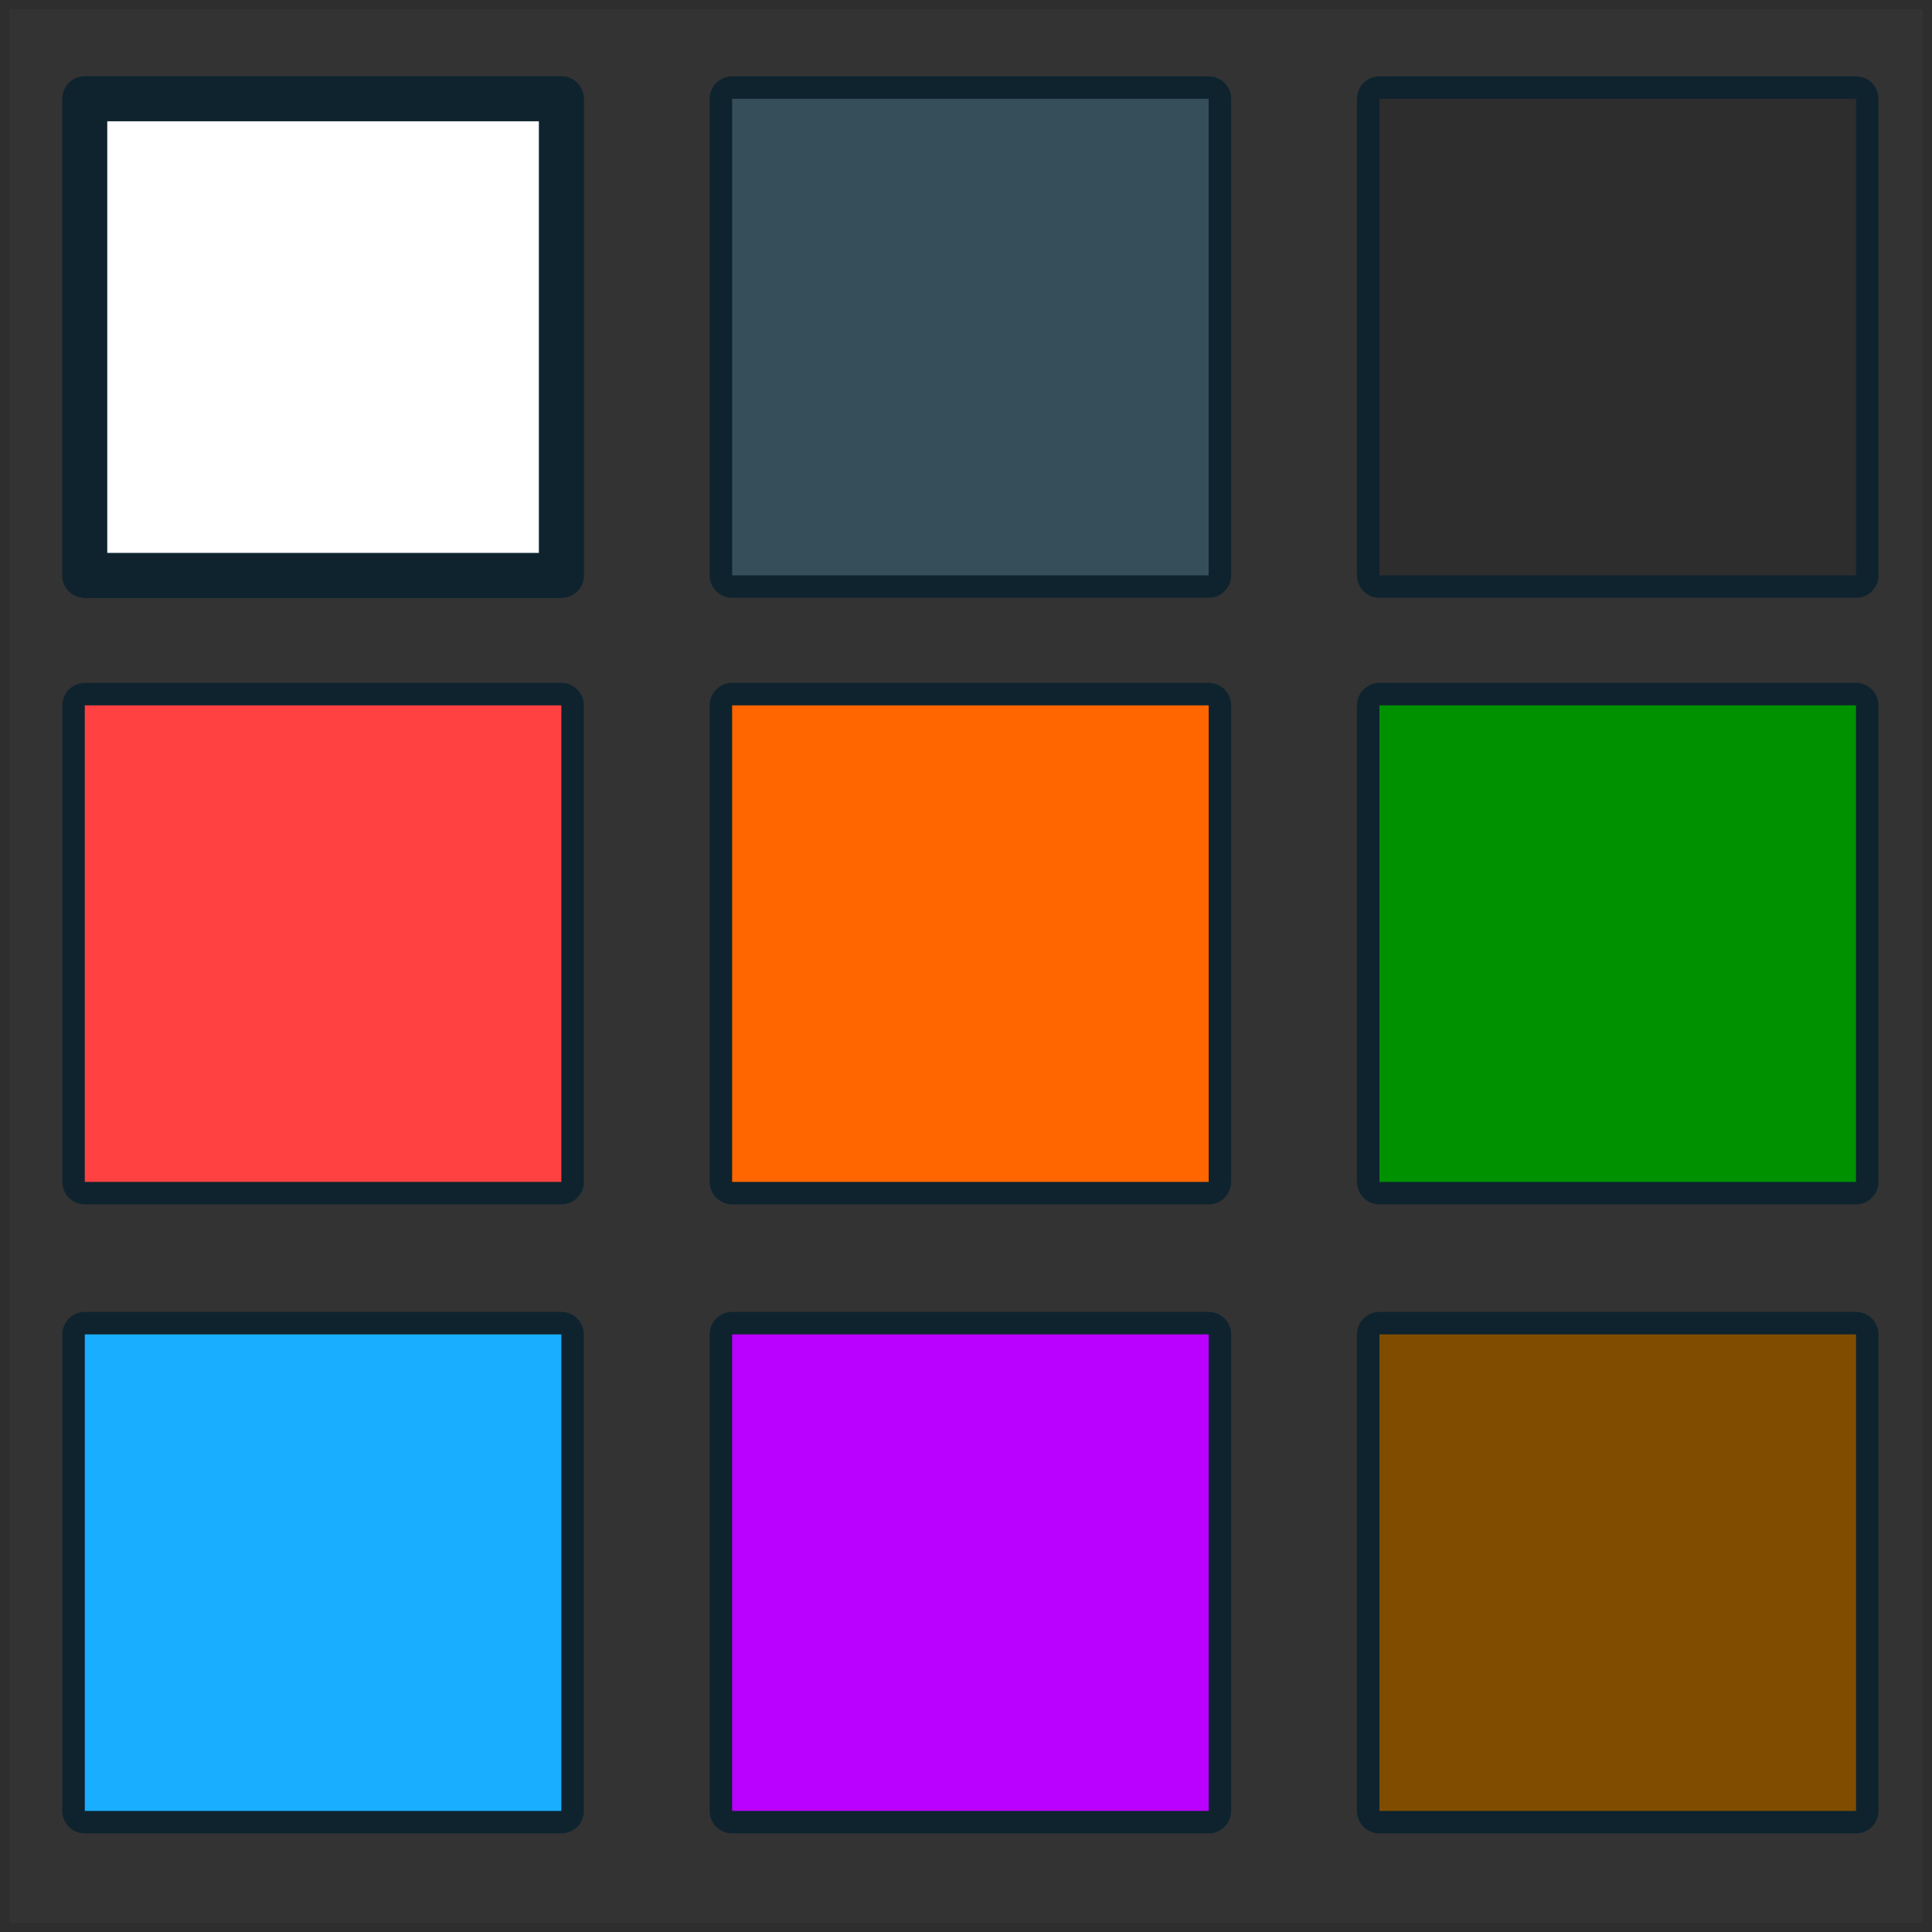 <?xml version="1.0" encoding="UTF-8" standalone="no"?>
<!-- Created with Inkscape (http://www.inkscape.org/) -->

<svg
   xmlns:dc="http://purl.org/dc/elements/1.1/"
   xmlns:cc="http://creativecommons.org/ns#"
   xmlns:rdf="http://www.w3.org/1999/02/22-rdf-syntax-ns#"
   xmlns:svg="http://www.w3.org/2000/svg"
   xmlns="http://www.w3.org/2000/svg"
   xmlns:sodipodi="http://sodipodi.sourceforge.net/DTD/sodipodi-0.dtd"
   xmlns:inkscape="http://www.inkscape.org/namespaces/inkscape"
   width="48.542mm"
   height="48.542mm"
   viewBox="0 0 172 172"
   id="svg4928"
   version="1.1"
   inkscape:version="0.91 r13725"
   sodipodi:docname="Palette.svg">
  <rect x="0" y="0" width="172" height="172" fill="#333333" stroke="none"/>
  <defs
     id="defs4930" />
  <sodipodi:namedview
     id="base"
     pagecolor="#ffffff"
     bordercolor="#666666"
     borderopacity="1.0"
     inkscape:pageopacity="0.0"
     inkscape:pageshadow="2"
     inkscape:zoom="5.139535"
     inkscape:cx="85.999998"
     inkscape:cy="85.999998"
     inkscape:document-units="px"
     inkscape:current-layer="layer1"
     showgrid="false"
     fit-margin-top="0"
     fit-margin-left="0"
     fit-margin-right="0"
     fit-margin-bottom="0"
     inkscape:window-width="1920"
     inkscape:window-height="1017"
     inkscape:window-x="1272"
     inkscape:window-y="-8"
     inkscape:window-maximized="1" />
  <g
     inkscape:label="Calque 1"
     inkscape:groupmode="layer"
     id="layer1"
     transform="translate(-165.429,-40.648)">
    <rect
       style="color:#000000;display:inline;overflow:visible;visibility:visible;opacity:0.1;fill:none;stroke:#000000;stroke-width:0.819;stroke-miterlimit:4;stroke-dasharray:none;marker:none;enable-background:accumulate"
       id="rect5045-5-5-1"
       width="171.181"
       height="171.181"
       x="165.838"
       y="41.057"
       inkscape:export-filename="C:\Users\Seb\Downloads\maths\Mathgraph32\Icones\png\48\Palette.png"
       inkscape:export-xdpi="25.11628"
       inkscape:export-ydpi="25.11628" />
    <rect
       style="fill:#cccccc;fill-opacity:1;fill-rule:nonzero;stroke:#0e232e;stroke-width:4;stroke-linecap:round;stroke-linejoin:round;stroke-miterlimit:4;stroke-dasharray:none;stroke-dashoffset:0"
       id="rect4714"
       width="42.426"
       height="42.426"
       x="172.978"
       y="49.444"
       inkscape:export-filename="C:\Users\Seb\Downloads\maths\Mathgraph32\Icones\png\48\Palette.png"
       inkscape:export-xdpi="25.11628"
       inkscape:export-ydpi="25.11628" />
    <rect
       style="fill:#cccccc;fill-opacity:1;fill-rule:nonzero;stroke:#0e232e;stroke-width:4;stroke-linecap:round;stroke-linejoin:round;stroke-miterlimit:4;stroke-dasharray:none;stroke-dashoffset:0"
       id="rect4714-8"
       width="42.426"
       height="42.426"
       x="230.608"
       y="49.444"
       inkscape:export-filename="C:\Users\Seb\Downloads\maths\Mathgraph32\Icones\png\48\Palette.png"
       inkscape:export-xdpi="25.11628"
       inkscape:export-ydpi="25.11628" />
    <rect
       style="fill:#cccccc;fill-opacity:1;fill-rule:nonzero;stroke:#0e232e;stroke-width:4;stroke-linecap:round;stroke-linejoin:round;stroke-miterlimit:4;stroke-dasharray:none;stroke-dashoffset:0"
       id="rect4714-6"
       width="42.426"
       height="42.426"
       x="288.237"
       y="49.444"
       inkscape:export-filename="C:\Users\Seb\Downloads\maths\Mathgraph32\Icones\png\48\Palette.png"
       inkscape:export-xdpi="25.11628"
       inkscape:export-ydpi="25.11628" />
    <rect
       style="fill:#ffffff;fill-opacity:1;fill-rule:nonzero;stroke:#0e232e;stroke-width:4;stroke-linecap:round;stroke-linejoin:round;stroke-miterlimit:4;stroke-dasharray:none;stroke-dashoffset:0"
       id="rect4714-5"
       width="42.426"
       height="42.426"
       x="172.978"
       y="49.444"
       inkscape:export-filename="C:\Users\Seb\Downloads\maths\Mathgraph32\Icones\png\48\Palette.png"
       inkscape:export-xdpi="25.11628"
       inkscape:export-ydpi="25.11628" />
    <rect
       style="fill:#364e59;fill-opacity:1;fill-rule:nonzero;stroke:none"
       id="rect4714-8-0"
       width="42.426"
       height="42.426"
       x="230.608"
       y="49.444"
       inkscape:export-filename="C:\Users\Seb\Downloads\maths\Mathgraph32\Icones\png\48\Palette.png"
       inkscape:export-xdpi="25.11628"
       inkscape:export-ydpi="25.11628" />
    <rect
       style="fill:#2d2d2d;fill-opacity:1;fill-rule:nonzero;stroke:none"
       id="rect4714-6-9"
       width="42.426"
       height="42.426"
       x="288.237"
       y="49.444"
       inkscape:export-filename="C:\Users\Seb\Downloads\maths\Mathgraph32\Icones\png\48\Palette.png"
       inkscape:export-xdpi="25.11628"
       inkscape:export-ydpi="25.11628" />
    <rect
       style="fill:#cccccc;fill-opacity:1;fill-rule:nonzero;stroke:#0e232e;stroke-width:4;stroke-linecap:round;stroke-linejoin:round;stroke-miterlimit:4;stroke-dasharray:none;stroke-dashoffset:0"
       id="rect4714-0"
       width="42.426"
       height="42.426"
       x="172.978"
       y="103.444"
       inkscape:export-filename="C:\Users\Seb\Downloads\maths\Mathgraph32\Icones\png\48\Palette.png"
       inkscape:export-xdpi="25.11628"
       inkscape:export-ydpi="25.11628" />
    <rect
       style="fill:#cccccc;fill-opacity:1;fill-rule:nonzero;stroke:#0e232e;stroke-width:4;stroke-linecap:round;stroke-linejoin:round;stroke-miterlimit:4;stroke-dasharray:none;stroke-dashoffset:0"
       id="rect4714-8-06"
       width="42.426"
       height="42.426"
       x="230.608"
       y="103.444"
       inkscape:export-filename="C:\Users\Seb\Downloads\maths\Mathgraph32\Icones\png\48\Palette.png"
       inkscape:export-xdpi="25.11628"
       inkscape:export-ydpi="25.11628" />
    <rect
       style="fill:#cccccc;fill-opacity:1;fill-rule:nonzero;stroke:#0e232e;stroke-width:4;stroke-linecap:round;stroke-linejoin:round;stroke-miterlimit:4;stroke-dasharray:none;stroke-dashoffset:0"
       id="rect4714-6-1"
       width="42.426"
       height="42.426"
       x="288.237"
       y="103.444"
       inkscape:export-filename="C:\Users\Seb\Downloads\maths\Mathgraph32\Icones\png\48\Palette.png"
       inkscape:export-xdpi="25.11628"
       inkscape:export-ydpi="25.11628" />
    <rect
       style="fill:#ff4141;fill-opacity:1;fill-rule:nonzero;stroke:none"
       id="rect4714-5-3"
       width="42.426"
       height="42.426"
       x="172.978"
       y="103.444"
       inkscape:export-filename="C:\Users\Seb\Downloads\maths\Mathgraph32\Icones\png\48\Palette.png"
       inkscape:export-xdpi="25.11628"
       inkscape:export-ydpi="25.11628" />
    <rect
       style="fill:#ff6600;fill-opacity:1;fill-rule:nonzero;stroke:none"
       id="rect4714-8-0-8"
       width="42.426"
       height="42.426"
       x="230.608"
       y="103.444"
       inkscape:export-filename="C:\Users\Seb\Downloads\maths\Mathgraph32\Icones\png\48\Palette.png"
       inkscape:export-xdpi="25.11628"
       inkscape:export-ydpi="25.11628" />
    <rect
       style="fill:#009100;fill-opacity:1;fill-rule:nonzero;stroke:none"
       id="rect4714-6-9-9"
       width="42.426"
       height="42.426"
       x="288.237"
       y="103.444"
       inkscape:export-filename="C:\Users\Seb\Downloads\maths\Mathgraph32\Icones\png\48\Palette.png"
       inkscape:export-xdpi="25.11628"
       inkscape:export-ydpi="25.11628" />
    <rect
       style="fill:#cccccc;fill-opacity:1;fill-rule:nonzero;stroke:#0e232e;stroke-width:4;stroke-linecap:round;stroke-linejoin:round;stroke-miterlimit:4;stroke-dasharray:none;stroke-dashoffset:0"
       id="rect4714-3"
       width="42.426"
       height="42.426"
       x="172.978"
       y="159.444"
       inkscape:export-filename="C:\Users\Seb\Downloads\maths\Mathgraph32\Icones\png\48\Palette.png"
       inkscape:export-xdpi="25.11628"
       inkscape:export-ydpi="25.11628" />
    <rect
       style="fill:#cccccc;fill-opacity:1;fill-rule:nonzero;stroke:#0e232e;stroke-width:4;stroke-linecap:round;stroke-linejoin:round;stroke-miterlimit:4;stroke-dasharray:none;stroke-dashoffset:0"
       id="rect4714-8-4"
       width="42.426"
       height="42.426"
       x="230.608"
       y="159.444"
       inkscape:export-filename="C:\Users\Seb\Downloads\maths\Mathgraph32\Icones\png\48\Palette.png"
       inkscape:export-xdpi="25.11628"
       inkscape:export-ydpi="25.11628" />
    <rect
       style="fill:#cccccc;fill-opacity:1;fill-rule:nonzero;stroke:#0e232e;stroke-width:4;stroke-linecap:round;stroke-linejoin:round;stroke-miterlimit:4;stroke-dasharray:none;stroke-dashoffset:0"
       id="rect4714-6-4"
       width="42.426"
       height="42.426"
       x="288.237"
       y="159.444"
       inkscape:export-filename="C:\Users\Seb\Downloads\maths\Mathgraph32\Icones\png\48\Palette.png"
       inkscape:export-xdpi="25.11628"
       inkscape:export-ydpi="25.11628" />
    <rect
       style="fill:#19aeff;fill-opacity:1;fill-rule:nonzero;stroke:none"
       id="rect4714-5-6"
       width="42.426"
       height="42.426"
       x="172.978"
       y="159.444"
       inkscape:export-filename="C:\Users\Seb\Downloads\maths\Mathgraph32\Icones\png\48\Palette.png"
       inkscape:export-xdpi="25.11628"
       inkscape:export-ydpi="25.11628" />
    <rect
       style="fill:#ba00ff;fill-opacity:1;fill-rule:nonzero;stroke:none"
       id="rect4714-8-0-0"
       width="42.426"
       height="42.426"
       x="230.608"
       y="159.444"
       inkscape:export-filename="C:\Users\Seb\Downloads\maths\Mathgraph32\Icones\png\48\Palette.png"
       inkscape:export-xdpi="25.11628"
       inkscape:export-ydpi="25.11628" />
    <rect
       style="fill:#804d00;fill-opacity:1;fill-rule:nonzero;stroke:none"
       id="rect4714-6-9-6"
       width="42.426"
       height="42.426"
       x="288.237"
       y="159.444"
       inkscape:export-filename="C:\Users\Seb\Downloads\maths\Mathgraph32\Icones\png\48\Palette.png"
       inkscape:export-xdpi="25.11628"
       inkscape:export-ydpi="25.11628" />
  </g>
</svg>
